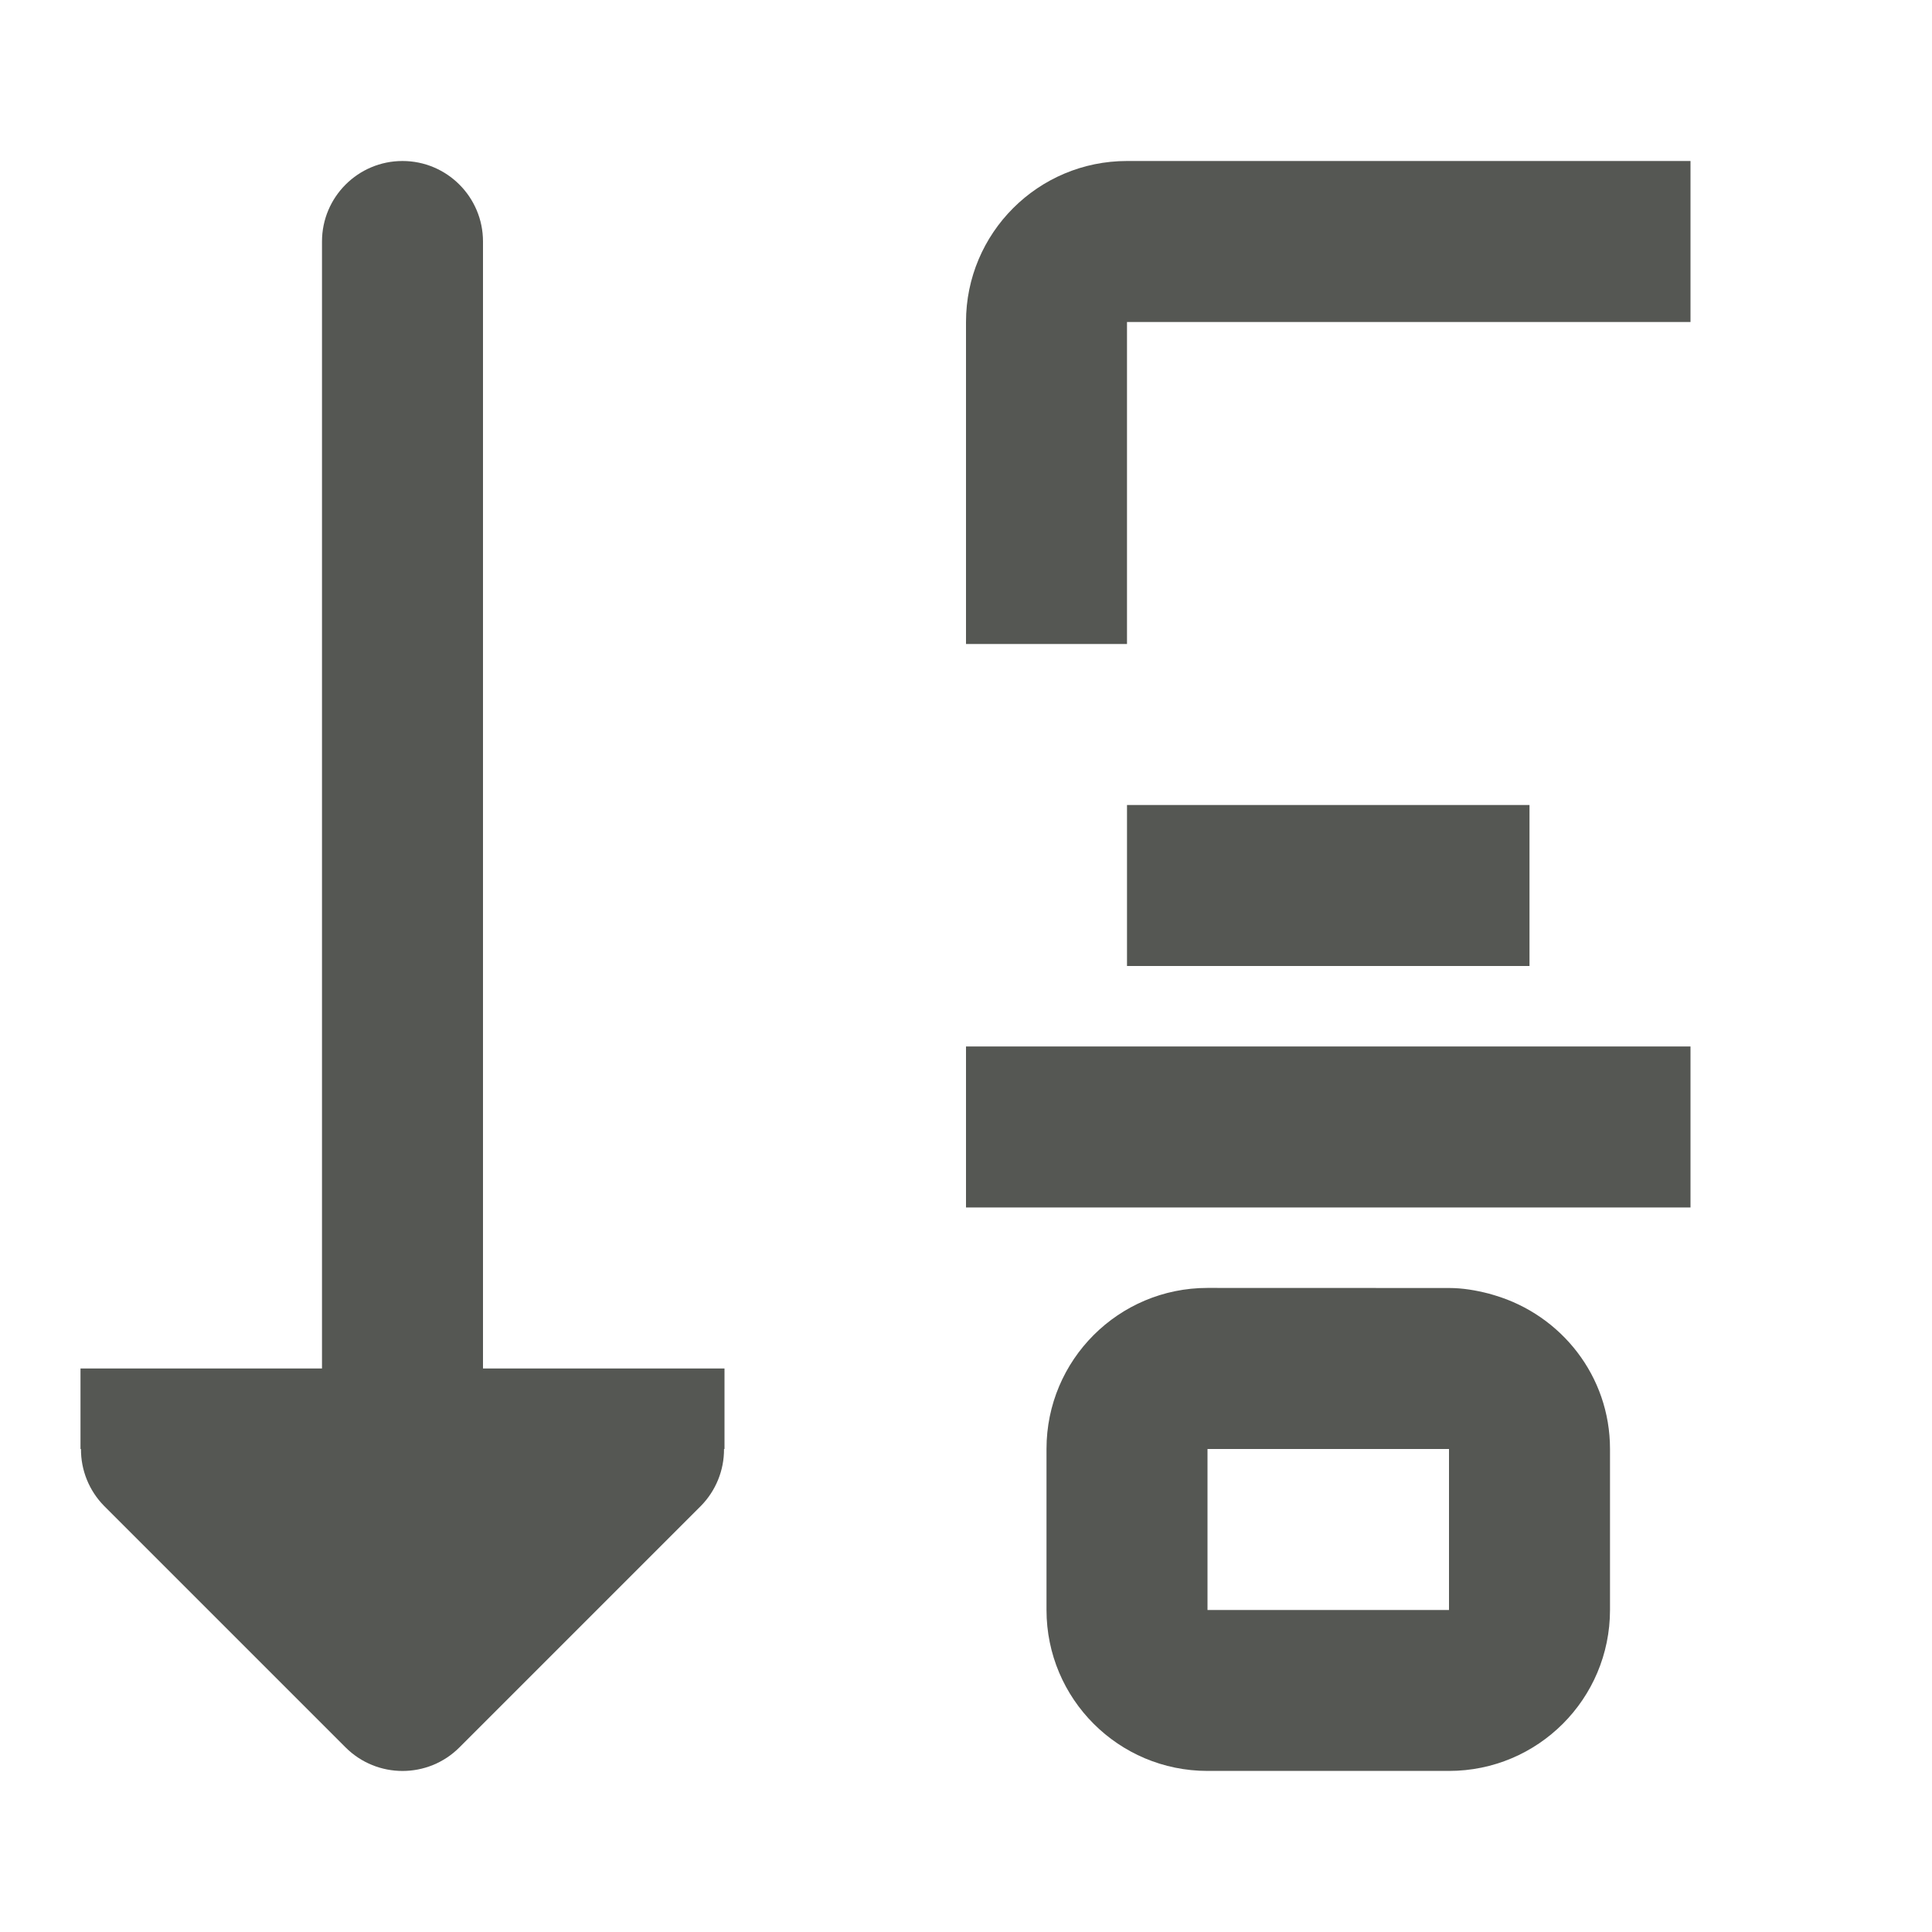 <svg viewBox="0 0 24 24" xmlns="http://www.w3.org/2000/svg"><g fill="#555753"><path d="m21 2v2h-7v4h-2v-4c0-1.105.895-2 2-2zm-2 8v2h-5v-2zm2 3v2h-9v-2zm-3 3c.172 0 .336.029.496.07.025.007.048.014.072.021.826.246 1.432 1.003 1.432 1.908v1 1c0 1.105-.895 2-2 2h-3c-1.105 0-2-.895-2-2v-1-1c0-1.105.895-2 2-2zm0 2h-3v1 1h3v-1z"/><path d="m5 2c-.552 0-1 .448-1 1v14h-2-1v1h.006c-.002.264.102.519.287.707l3 3c.391.39 1.024.39 1.414 0l3-3c.185-.188.289-.443.287-.707h.006v-1h-1-2v-14c0-.552-.448-1-1-1z"/></g></svg>